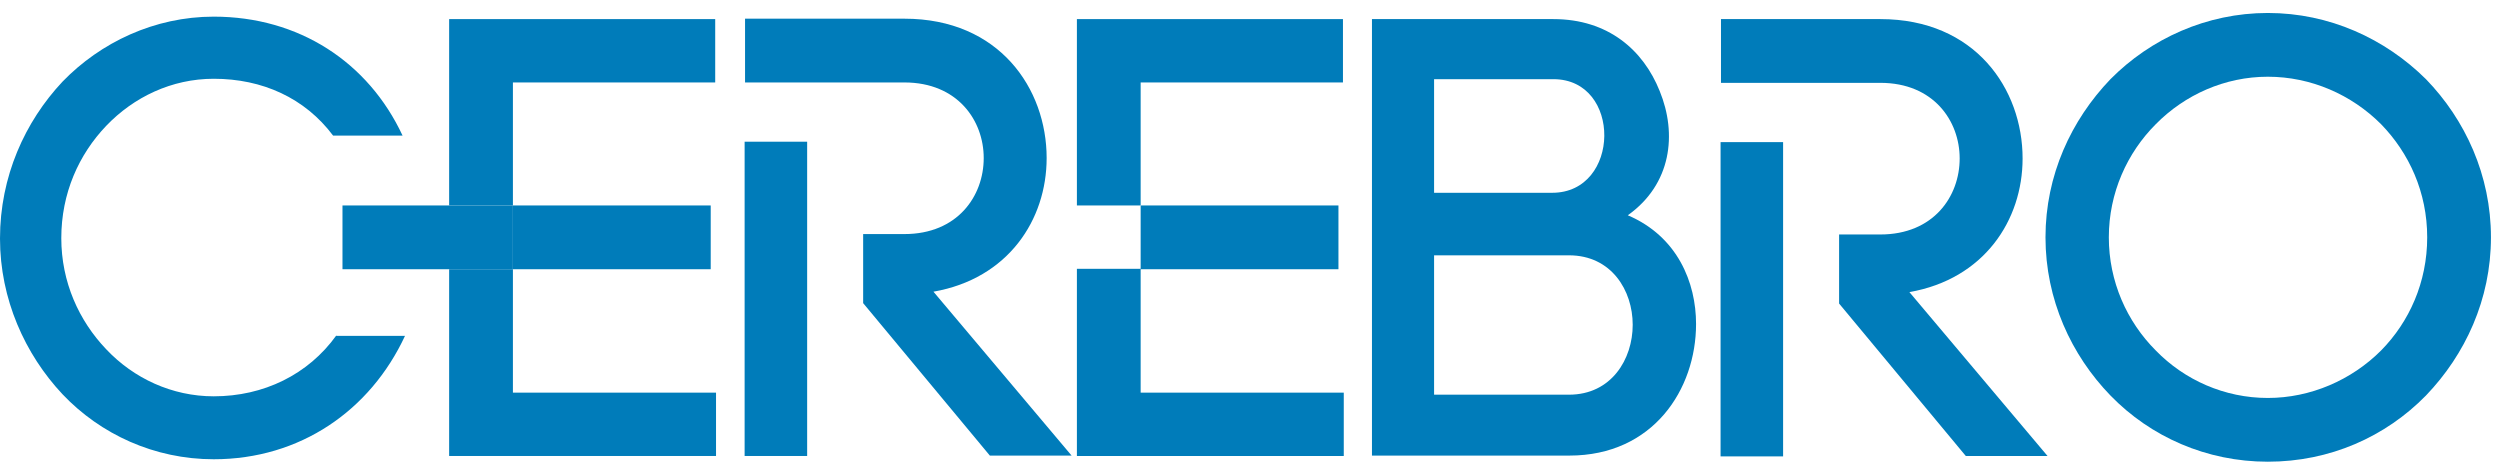 <svg width="158" height="30" viewBox="0 0 158 30" fill="none" xmlns="http://www.w3.org/2000/svg">
<path d="M98.176 1.207C101.637 1.207 103.859 3.17 104.892 5.753C106.003 8.465 105.641 11.642 102.877 13.605C106.028 14.948 107.191 17.867 107.191 20.476C107.191 24.608 104.479 28.793 99.184 28.793H86.708V1.207H98.176ZM90.634 12.184H98.099C102.438 12.184 102.516 5.004 98.176 5.004H90.634V12.184ZM90.634 24.944H99.158C101.844 24.944 103.187 22.697 103.187 20.527C103.187 18.358 101.844 16.136 99.158 16.136H90.634V24.944Z" fill="#007CBA"/>
<path d="M133.381 5.004C135.913 2.447 139.451 0.82 143.326 0.82C147.226 0.82 150.739 2.447 153.321 5.004C155.801 7.561 157.428 11.074 157.428 15C157.428 18.926 155.801 22.413 153.321 24.996C150.764 27.605 147.252 29.18 143.326 29.18C139.451 29.18 135.913 27.605 133.381 24.996C130.902 22.439 129.275 18.926 129.275 15C129.275 11.074 130.902 7.587 133.381 5.004ZM150.48 7.845C148.621 5.986 146.064 4.849 143.326 4.849C140.614 4.849 138.082 5.986 136.249 7.845C134.44 9.653 133.278 12.185 133.278 15C133.278 17.79 134.415 20.321 136.249 22.155C138.057 24.014 140.588 25.151 143.326 25.151C146.038 25.151 148.621 24.014 150.48 22.155C152.263 20.347 153.399 17.841 153.399 15C153.399 12.159 152.263 9.679 150.48 7.845Z" fill="#007CBA"/>
<path d="M21.257 21.199C19.475 23.678 16.66 25.047 13.509 25.047C10.874 25.047 8.446 23.911 6.716 22.077C4.985 20.269 3.874 17.815 3.874 15.052C3.874 12.21 4.985 9.757 6.716 7.949C8.446 6.141 10.848 4.978 13.509 4.978C16.582 4.978 19.268 6.192 21.051 8.569H25.442C23.272 3.919 18.881 1.052 13.509 1.052C9.763 1.052 6.354 2.68 3.952 5.159C1.576 7.69 0 11.151 0 15.077C0 18.9 1.576 22.387 3.952 24.918C6.354 27.45 9.763 29.025 13.509 29.025C18.959 29.025 23.401 25.951 25.597 21.225H21.257V21.199Z" fill="#007CBA"/>
<path d="M72.089 24.815V17.015H84.59V12.985H72.089V16.989H68.06V28.819H84.926V24.815H72.089Z" fill="#007CBA"/>
<path d="M84.875 5.211V1.207H68.06V12.985H72.089V5.211H84.875Z" fill="#007CBA"/>
<path d="M44.917 12.985H32.416V17.015H44.917V12.985Z" fill="#007CBA"/>
<path d="M32.416 12.985V5.211H45.201V1.207H28.386V12.985H32.416Z" fill="#007CBA"/>
<path d="M32.416 24.815V17.015H28.386V28.818H45.253V24.815H32.416Z" fill="#007CBA"/>
<path d="M51.012 8.956H47.06V28.818H51.012V8.956Z" fill="#007CBA"/>
<path d="M58.994 18.435C63.721 17.608 66.148 13.889 66.148 9.989C66.148 5.598 63.152 1.181 57.16 1.181H47.087V5.211H51.038H51.271H57.16C60.518 5.211 62.171 7.613 62.171 9.989C62.171 12.391 60.518 14.793 57.16 14.793H54.551V19.158L62.558 28.792H67.724L58.994 18.435Z" fill="#007CBA"/>
<path d="M112.692 8.982H108.74V28.844H112.692V8.982Z" fill="#007CBA"/>
<path d="M120.674 18.461C125.4 17.634 127.828 13.915 127.828 10.015C127.828 5.624 124.832 1.207 118.84 1.207H108.766V5.236H112.718H118.84C122.198 5.236 123.851 7.639 123.851 10.015C123.851 12.417 122.198 14.819 118.84 14.819H116.231V19.184L124.238 28.818H129.404L120.674 18.461Z" fill="#007CBA"/>
<path d="M32.415 12.985H21.645V17.015H32.415V12.985Z" fill="#007CBA"/>
</svg>
